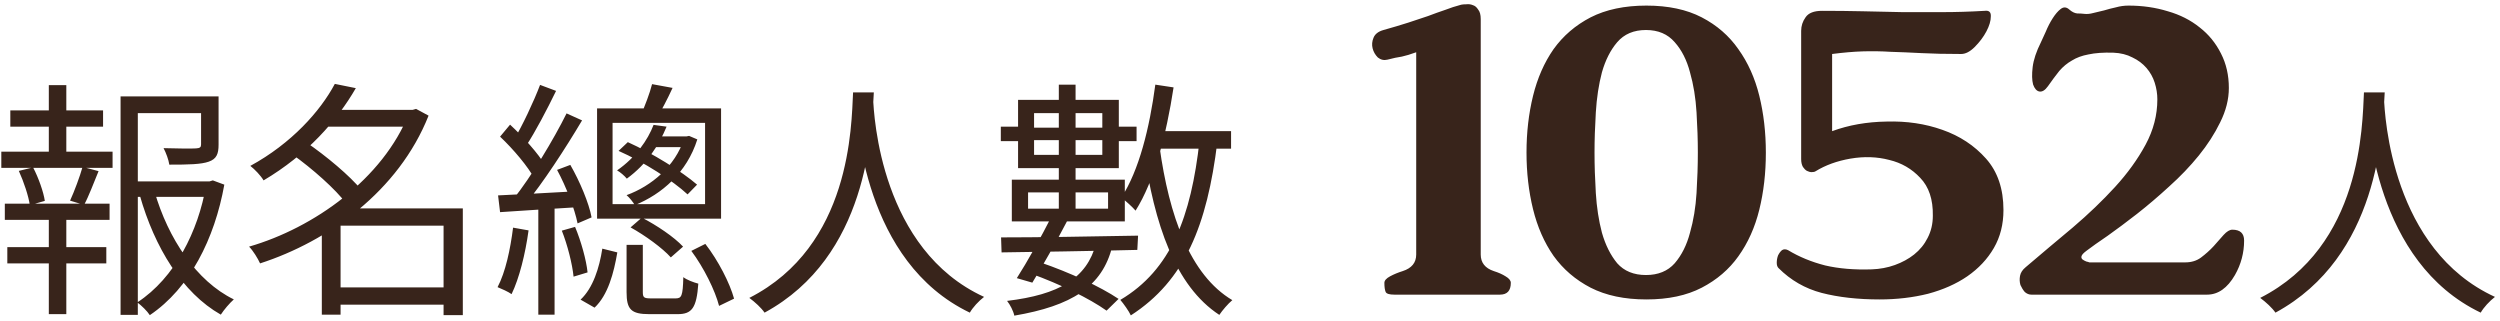<svg width="280" height="36" viewBox="0 0 280 36" fill="none" xmlns="http://www.w3.org/2000/svg">
<path d="M14.568 20.316V22.052H23.724V20.316H14.568ZM13.504 10.796V35.268H15.436V12.672H23.528V10.796H13.504ZM22.52 10.796V16.172C22.52 16.48 22.408 16.592 21.96 16.62C21.512 16.648 20.056 16.648 18.32 16.592C18.6 17.124 18.88 17.88 18.964 18.44C21.12 18.44 22.52 18.412 23.388 18.104C24.256 17.796 24.48 17.236 24.48 16.2V10.796H22.52ZM17.312 21.464L15.66 21.884C17.312 27.708 20.42 32.804 24.732 35.24C25.068 34.708 25.712 33.952 26.188 33.532C21.988 31.488 18.824 26.7 17.312 21.464ZM23.08 20.316V20.764C22.212 25.888 19.58 31.124 15.38 33.868C15.856 34.232 16.472 34.82 16.78 35.296C21.26 32.272 24.032 26.756 25.124 20.68L23.836 20.204L23.472 20.316H23.08ZM1.156 12.364V14.184H11.544V12.364H1.156ZM0.82 27.68V29.5H11.908V27.68H0.82ZM0.148 16.984V18.804H12.608V16.984H0.148ZM0.54 22.808V24.628H12.272V22.808H0.54ZM5.468 9.536V17.628H7.428V9.536H5.468ZM5.468 23.564V35.184H7.428V23.564H5.468ZM9.248 18.692C8.94 19.784 8.324 21.436 7.848 22.472L9.416 22.948C9.948 21.968 10.48 20.512 11.04 19.168L9.248 18.692ZM2.108 19.14C2.668 20.372 3.2 21.968 3.34 22.976L5.02 22.5C4.88 21.52 4.32 19.924 3.704 18.748L2.108 19.14ZM37.192 32.188V34.12H50.716V32.188H37.192ZM36.24 12.308V14.184H46.516V12.308H36.24ZM37.5 9.396C35.876 12.448 32.656 16.06 28.036 18.58C28.512 18.944 29.212 19.672 29.52 20.204C34.392 17.32 37.752 13.512 39.852 9.872L37.5 9.396ZM45.816 12.308V12.672C42.904 20.036 35.148 25.524 27.896 27.624C28.344 28.072 28.876 28.94 29.128 29.5C36.744 27.036 44.64 21.408 48 12.952L46.6 12.196L46.208 12.308H45.816ZM32.74 17.292C34.952 18.86 37.612 21.212 38.788 22.808L40.496 21.296C39.208 19.7 36.52 17.46 34.308 15.948L32.74 17.292ZM49.68 23.34V35.296H51.836V23.34H49.68ZM38.144 23.34H37.724L36.044 24.992V35.24H38.144V25.272H50.744V23.34H38.144ZM68.608 13.764H78.968V22.864H68.608V13.764ZM66.872 12.14V24.488H80.76V12.14H66.872ZM73.032 9.424C72.78 10.432 72.22 11.888 71.772 12.896L73.508 13.316C74.04 12.448 74.74 11.132 75.328 9.844L73.032 9.424ZM70.624 25.468C72.248 26.364 74.208 27.792 75.132 28.828L76.504 27.624C75.524 26.56 73.536 25.216 71.884 24.376L70.624 25.468ZM77.428 28.1C78.828 29.976 80.088 32.524 80.536 34.26L82.216 33.448C81.74 31.712 80.452 29.192 78.996 27.316L77.428 28.1ZM70.176 27.428V32.72C70.176 34.652 70.68 35.184 72.724 35.184C73.144 35.184 75.44 35.184 75.888 35.184C77.484 35.184 78.016 34.512 78.212 31.768C77.68 31.628 76.924 31.348 76.532 31.04C76.476 33.168 76.336 33.42 75.664 33.42C75.188 33.42 73.312 33.42 72.948 33.42C72.136 33.42 71.996 33.336 71.996 32.72V27.428H70.176ZM67.46 27.848C67.124 30.004 66.424 32.244 65.024 33.56L66.592 34.456C68.104 33.028 68.748 30.564 69.14 28.268L67.46 27.848ZM73.2 13.988C72.556 15.668 71.212 17.628 69.112 19.084C69.476 19.28 69.952 19.7 70.204 20.008C72.472 18.356 73.816 16.228 74.656 14.184L73.2 13.988ZM73.34 15.276L72.724 16.48H77.12V15.276H73.34ZM76.616 15.276V15.528C75.636 18.608 72.948 20.848 70.176 21.856C70.512 22.136 70.904 22.64 71.1 22.976C74.124 21.744 76.924 19.336 78.1 15.612L77.176 15.22L76.896 15.276H76.616ZM69.28 16.9C72.08 18.132 75.356 20.232 77.008 21.772L78.072 20.68C76.392 19.224 73.06 17.152 70.316 15.92L69.28 16.9ZM60.488 9.508C59.788 11.356 58.5 14.1 57.52 15.724L58.92 16.34C59.956 14.772 61.272 12.252 62.28 10.18L60.488 9.508ZM63.456 12.7C62 15.64 59.48 19.812 57.492 22.304L58.752 22.976C60.768 20.568 63.344 16.592 65.192 13.484L63.456 12.7ZM56.008 15.304C57.492 16.704 59.172 18.692 59.872 20.036L61.048 18.496C60.32 17.236 58.612 15.332 57.128 13.96L56.008 15.304ZM62.392 19.028C63.428 20.932 64.38 23.452 64.688 25.02L66.256 24.348C65.976 22.78 64.94 20.316 63.876 18.468L62.392 19.028ZM55.784 21.884L56.008 23.76C58.444 23.592 61.636 23.396 64.8 23.2V21.408C61.44 21.604 58.108 21.772 55.784 21.884ZM62.924 25.832C63.568 27.456 64.1 29.584 64.24 30.984L65.808 30.508C65.668 29.136 65.08 27.008 64.408 25.412L62.924 25.832ZM57.464 25.496C57.156 27.932 56.624 30.452 55.728 32.16C56.148 32.328 56.96 32.692 57.296 32.944C58.164 31.152 58.836 28.436 59.2 25.804L57.464 25.496ZM60.292 22.696V35.24H62.112V22.696H60.292ZM95.544 10.348C95.348 14.072 95.348 27.54 83.924 33.364C84.568 33.84 85.268 34.484 85.632 35.016C97.224 28.716 97.644 14.744 97.868 10.348H95.544ZM97.784 10.908L95.768 11.104C95.964 13.68 96.748 29.332 108.62 35.016C108.956 34.428 109.6 33.728 110.216 33.252C98.68 27.96 97.868 13.092 97.784 10.908ZM128.836 14.688V16.648H137.88V14.688H128.836ZM129.396 9.48C128.752 14.324 127.576 19.084 125.588 22.136C126.064 22.472 126.876 23.228 127.184 23.592C129.284 20.26 130.628 15.108 131.44 9.788L129.396 9.48ZM134.352 15.724C133.4 24.264 131.16 30.228 125.476 33.588C125.84 34.008 126.456 34.876 126.652 35.324C132.728 31.404 135.192 25.216 136.34 15.92L134.352 15.724ZM129.872 16.452L128.08 16.732C129.284 25.104 131.608 32.02 136.564 35.268C136.9 34.764 137.544 34.008 138.02 33.616C133.26 30.788 130.936 24.124 129.872 16.452ZM118.588 9.48V24.18H120.464V9.48H118.588ZM115.816 12.672H123.46V17.348H115.816V12.672ZM114.024 11.188V18.832H125.308V11.188H114.024ZM115.144 21.548H124.104V23.368H115.144V21.548ZM113.324 20.12V24.796H125.98V20.12H113.324ZM112.12 26.588L112.176 28.268C116.012 28.212 121.808 28.128 127.38 27.988L127.464 26.392C121.78 26.504 115.9 26.588 112.12 26.588ZM117.72 24.348C116.628 26.504 115.032 29.36 113.884 31.152L115.62 31.656C116.74 29.836 118.336 27.036 119.512 24.768L117.72 24.348ZM115.48 30.648C118.728 31.824 122.004 33.42 123.936 34.792L125.28 33.476C123.236 32.104 119.792 30.508 116.516 29.388L115.48 30.648ZM122.76 27.26C121.724 31.208 118.588 33 112.792 33.7C113.128 34.12 113.492 34.82 113.604 35.352C119.988 34.26 123.46 32.132 124.58 27.568L122.76 27.26ZM112.092 14.184V15.808H114.78V15.696H124.44V15.808H127.296V14.184H124.44V14.296H114.78V14.184H112.092ZM165.842 28.508C165.842 29.419 166.33 30.038 167.307 30.363C167.827 30.526 168.267 30.721 168.625 30.949C169.016 31.177 169.211 31.421 169.211 31.682C169.211 32.56 168.804 33 167.99 33H156.174C155.62 33 155.295 32.902 155.197 32.707C155.1 32.479 155.051 32.137 155.051 31.682C155.051 31.421 155.262 31.177 155.686 30.949C156.109 30.721 156.581 30.526 157.102 30.363C158.111 30.038 158.615 29.419 158.615 28.508V5.852C157.997 6.079 157.46 6.242 157.004 6.34C156.548 6.405 156.011 6.519 155.393 6.682C155.002 6.779 154.644 6.698 154.318 6.438C154.025 6.145 153.83 5.803 153.732 5.412C153.635 5.021 153.667 4.631 153.83 4.24C153.993 3.817 154.367 3.524 154.953 3.361C155.995 3.068 156.923 2.792 157.736 2.531C158.55 2.271 159.283 2.027 159.934 1.799C160.617 1.538 161.252 1.311 161.838 1.115C162.424 0.887 163.026 0.692 163.645 0.529C163.775 0.497 163.97 0.48 164.23 0.48C164.491 0.448 164.735 0.48 164.963 0.578C165.191 0.643 165.386 0.806 165.549 1.066C165.744 1.294 165.842 1.652 165.842 2.141V28.508ZM190.158 17.082C190.158 15.682 190.109 14.185 190.012 12.59C189.914 10.962 189.67 9.465 189.279 8.098C188.921 6.73 188.352 5.607 187.57 4.729C186.789 3.817 185.715 3.361 184.348 3.361C182.98 3.361 181.906 3.817 181.125 4.729C180.376 5.607 179.807 6.73 179.416 8.098C179.058 9.465 178.83 10.962 178.732 12.59C178.635 14.185 178.586 15.682 178.586 17.082C178.586 18.514 178.635 20.028 178.732 21.623C178.83 23.218 179.058 24.699 179.416 26.066C179.807 27.434 180.376 28.573 181.125 29.484C181.906 30.363 182.98 30.803 184.348 30.803C185.715 30.803 186.789 30.363 187.57 29.484C188.352 28.573 188.921 27.434 189.279 26.066C189.67 24.699 189.914 23.218 190.012 21.623C190.109 20.028 190.158 18.514 190.158 17.082ZM197.775 17.131C197.775 19.377 197.531 21.493 197.043 23.479C196.555 25.464 195.773 27.206 194.699 28.703C193.658 30.168 192.29 31.34 190.598 32.219C188.905 33.098 186.838 33.537 184.396 33.537C181.955 33.537 179.872 33.098 178.146 32.219C176.454 31.34 175.07 30.152 173.996 28.654C172.954 27.157 172.189 25.415 171.701 23.43C171.213 21.444 170.969 19.328 170.969 17.082C170.969 14.836 171.213 12.72 171.701 10.734C172.189 8.749 172.954 7.007 173.996 5.51C175.07 4.012 176.454 2.824 178.146 1.945C179.872 1.066 181.955 0.627 184.396 0.627C186.838 0.627 188.905 1.066 190.598 1.945C192.29 2.824 193.658 4.012 194.699 5.51C195.773 7.007 196.555 8.749 197.043 10.734C197.531 12.72 197.775 14.836 197.775 17.082V17.131ZM224.387 23.527C224.387 25.122 224.029 26.538 223.312 27.775C222.596 29.012 221.604 30.07 220.334 30.949C219.097 31.796 217.632 32.447 215.939 32.902C214.247 33.325 212.44 33.537 210.52 33.537C208.078 33.537 205.913 33.293 204.025 32.805C202.17 32.316 200.559 31.389 199.191 30.021C199.061 29.891 198.996 29.696 198.996 29.436C198.996 29.143 199.045 28.866 199.143 28.605C199.273 28.345 199.419 28.15 199.582 28.02C199.777 27.889 200.005 27.889 200.266 28.02C201.503 28.768 202.886 29.338 204.416 29.729C205.946 30.087 207.688 30.233 209.641 30.168C210.552 30.135 211.415 29.973 212.229 29.68C213.042 29.387 213.758 28.996 214.377 28.508C215.028 27.987 215.533 27.369 215.891 26.652C216.281 25.904 216.477 25.074 216.477 24.162C216.509 22.339 216.037 20.923 215.061 19.914C214.117 18.905 212.961 18.238 211.594 17.912C210.227 17.554 208.778 17.505 207.248 17.766C205.751 18.026 204.449 18.498 203.342 19.182C203.244 19.247 203.098 19.279 202.902 19.279C202.74 19.279 202.561 19.23 202.365 19.133C202.202 19.035 202.056 18.889 201.926 18.693C201.796 18.465 201.73 18.172 201.73 17.814V3.459C201.73 2.906 201.893 2.401 202.219 1.945C202.544 1.457 203.163 1.213 204.074 1.213C205.637 1.213 207.15 1.229 208.615 1.262C210.113 1.294 211.594 1.327 213.059 1.359C214.523 1.359 216.005 1.359 217.502 1.359C219.032 1.359 220.627 1.311 222.287 1.213C222.775 1.148 223.003 1.359 222.971 1.848C222.971 2.336 222.808 2.889 222.482 3.508C222.157 4.126 221.717 4.712 221.164 5.266C220.643 5.786 220.139 6.047 219.65 6.047C217.925 6.047 216.444 6.014 215.207 5.949C213.97 5.884 212.814 5.835 211.74 5.803C210.699 5.738 209.657 5.721 208.615 5.754C207.606 5.786 206.467 5.884 205.197 6.047V14.69C207.053 14.006 209.087 13.648 211.301 13.615C213.547 13.55 215.63 13.859 217.551 14.543C219.504 15.227 221.132 16.301 222.434 17.766C223.736 19.23 224.387 21.151 224.387 23.527ZM233.713 28.068C233.355 28.329 233.16 28.54 233.127 28.703C233.094 28.833 233.127 28.947 233.225 29.045C233.355 29.143 233.501 29.224 233.664 29.289C233.827 29.322 233.941 29.354 234.006 29.387H244.748C245.432 29.387 246.018 29.208 246.506 28.85C247.027 28.459 247.499 28.036 247.922 27.58C248.345 27.092 248.719 26.669 249.045 26.311C249.403 25.92 249.729 25.725 250.021 25.725C250.9 25.725 251.34 26.131 251.34 26.945C251.34 28.312 250.998 29.598 250.314 30.803C249.468 32.268 248.426 33 247.189 33H227.512C227.251 33 227.007 32.902 226.779 32.707C226.584 32.479 226.421 32.219 226.291 31.926C226.193 31.6 226.177 31.259 226.242 30.9C226.307 30.542 226.519 30.217 226.877 29.924C228.635 28.426 230.393 26.945 232.15 25.48C233.908 23.983 235.487 22.469 236.887 20.939C238.286 19.41 239.426 17.831 240.305 16.203C241.184 14.575 241.623 12.883 241.623 11.125C241.623 10.507 241.525 9.888 241.33 9.27C241.135 8.651 240.826 8.098 240.402 7.609C239.979 7.121 239.458 6.73 238.84 6.438C238.221 6.112 237.505 5.933 236.691 5.9C235.585 5.868 234.657 5.933 233.908 6.096C233.192 6.226 232.574 6.454 232.053 6.779C231.532 7.072 231.06 7.463 230.637 7.951C230.246 8.439 229.823 9.009 229.367 9.66C229.042 10.116 228.716 10.311 228.391 10.246C228.098 10.181 227.87 9.921 227.707 9.465C227.577 8.977 227.561 8.326 227.658 7.512C227.756 6.698 228.065 5.77 228.586 4.729C228.716 4.468 228.895 4.077 229.123 3.557C229.351 3.003 229.611 2.499 229.904 2.043C230.197 1.587 230.49 1.245 230.783 1.018C231.109 0.757 231.434 0.773 231.76 1.066C232.053 1.327 232.346 1.473 232.639 1.506C232.932 1.506 233.208 1.522 233.469 1.555C233.762 1.587 234.087 1.555 234.445 1.457C234.836 1.359 235.243 1.262 235.666 1.164C236.089 1.034 236.529 0.92 236.984 0.822C237.44 0.692 237.912 0.627 238.4 0.627C239.963 0.627 241.428 0.839 242.795 1.262C244.162 1.652 245.35 2.255 246.359 3.068C247.368 3.85 248.166 4.826 248.752 5.998C249.338 7.137 249.631 8.423 249.631 9.855C249.631 11.125 249.305 12.411 248.654 13.713C248.036 14.982 247.238 16.219 246.262 17.424C245.285 18.628 244.178 19.784 242.941 20.891C241.737 21.997 240.533 23.023 239.328 23.967C238.156 24.878 237.066 25.692 236.057 26.408C235.048 27.092 234.266 27.645 233.713 28.068ZM264.763 10.348C264.567 14.072 264.567 27.54 253.143 33.364C253.787 33.84 254.487 34.484 254.851 35.016C266.443 28.716 266.863 14.744 267.087 10.348H264.763ZM267.003 10.908L264.987 11.104C265.183 13.68 265.967 29.332 277.839 35.016C278.175 34.428 278.819 33.728 279.435 33.252C267.899 27.96 267.087 13.092 267.003 10.908Z" fill="#38241B"/>
</svg>
